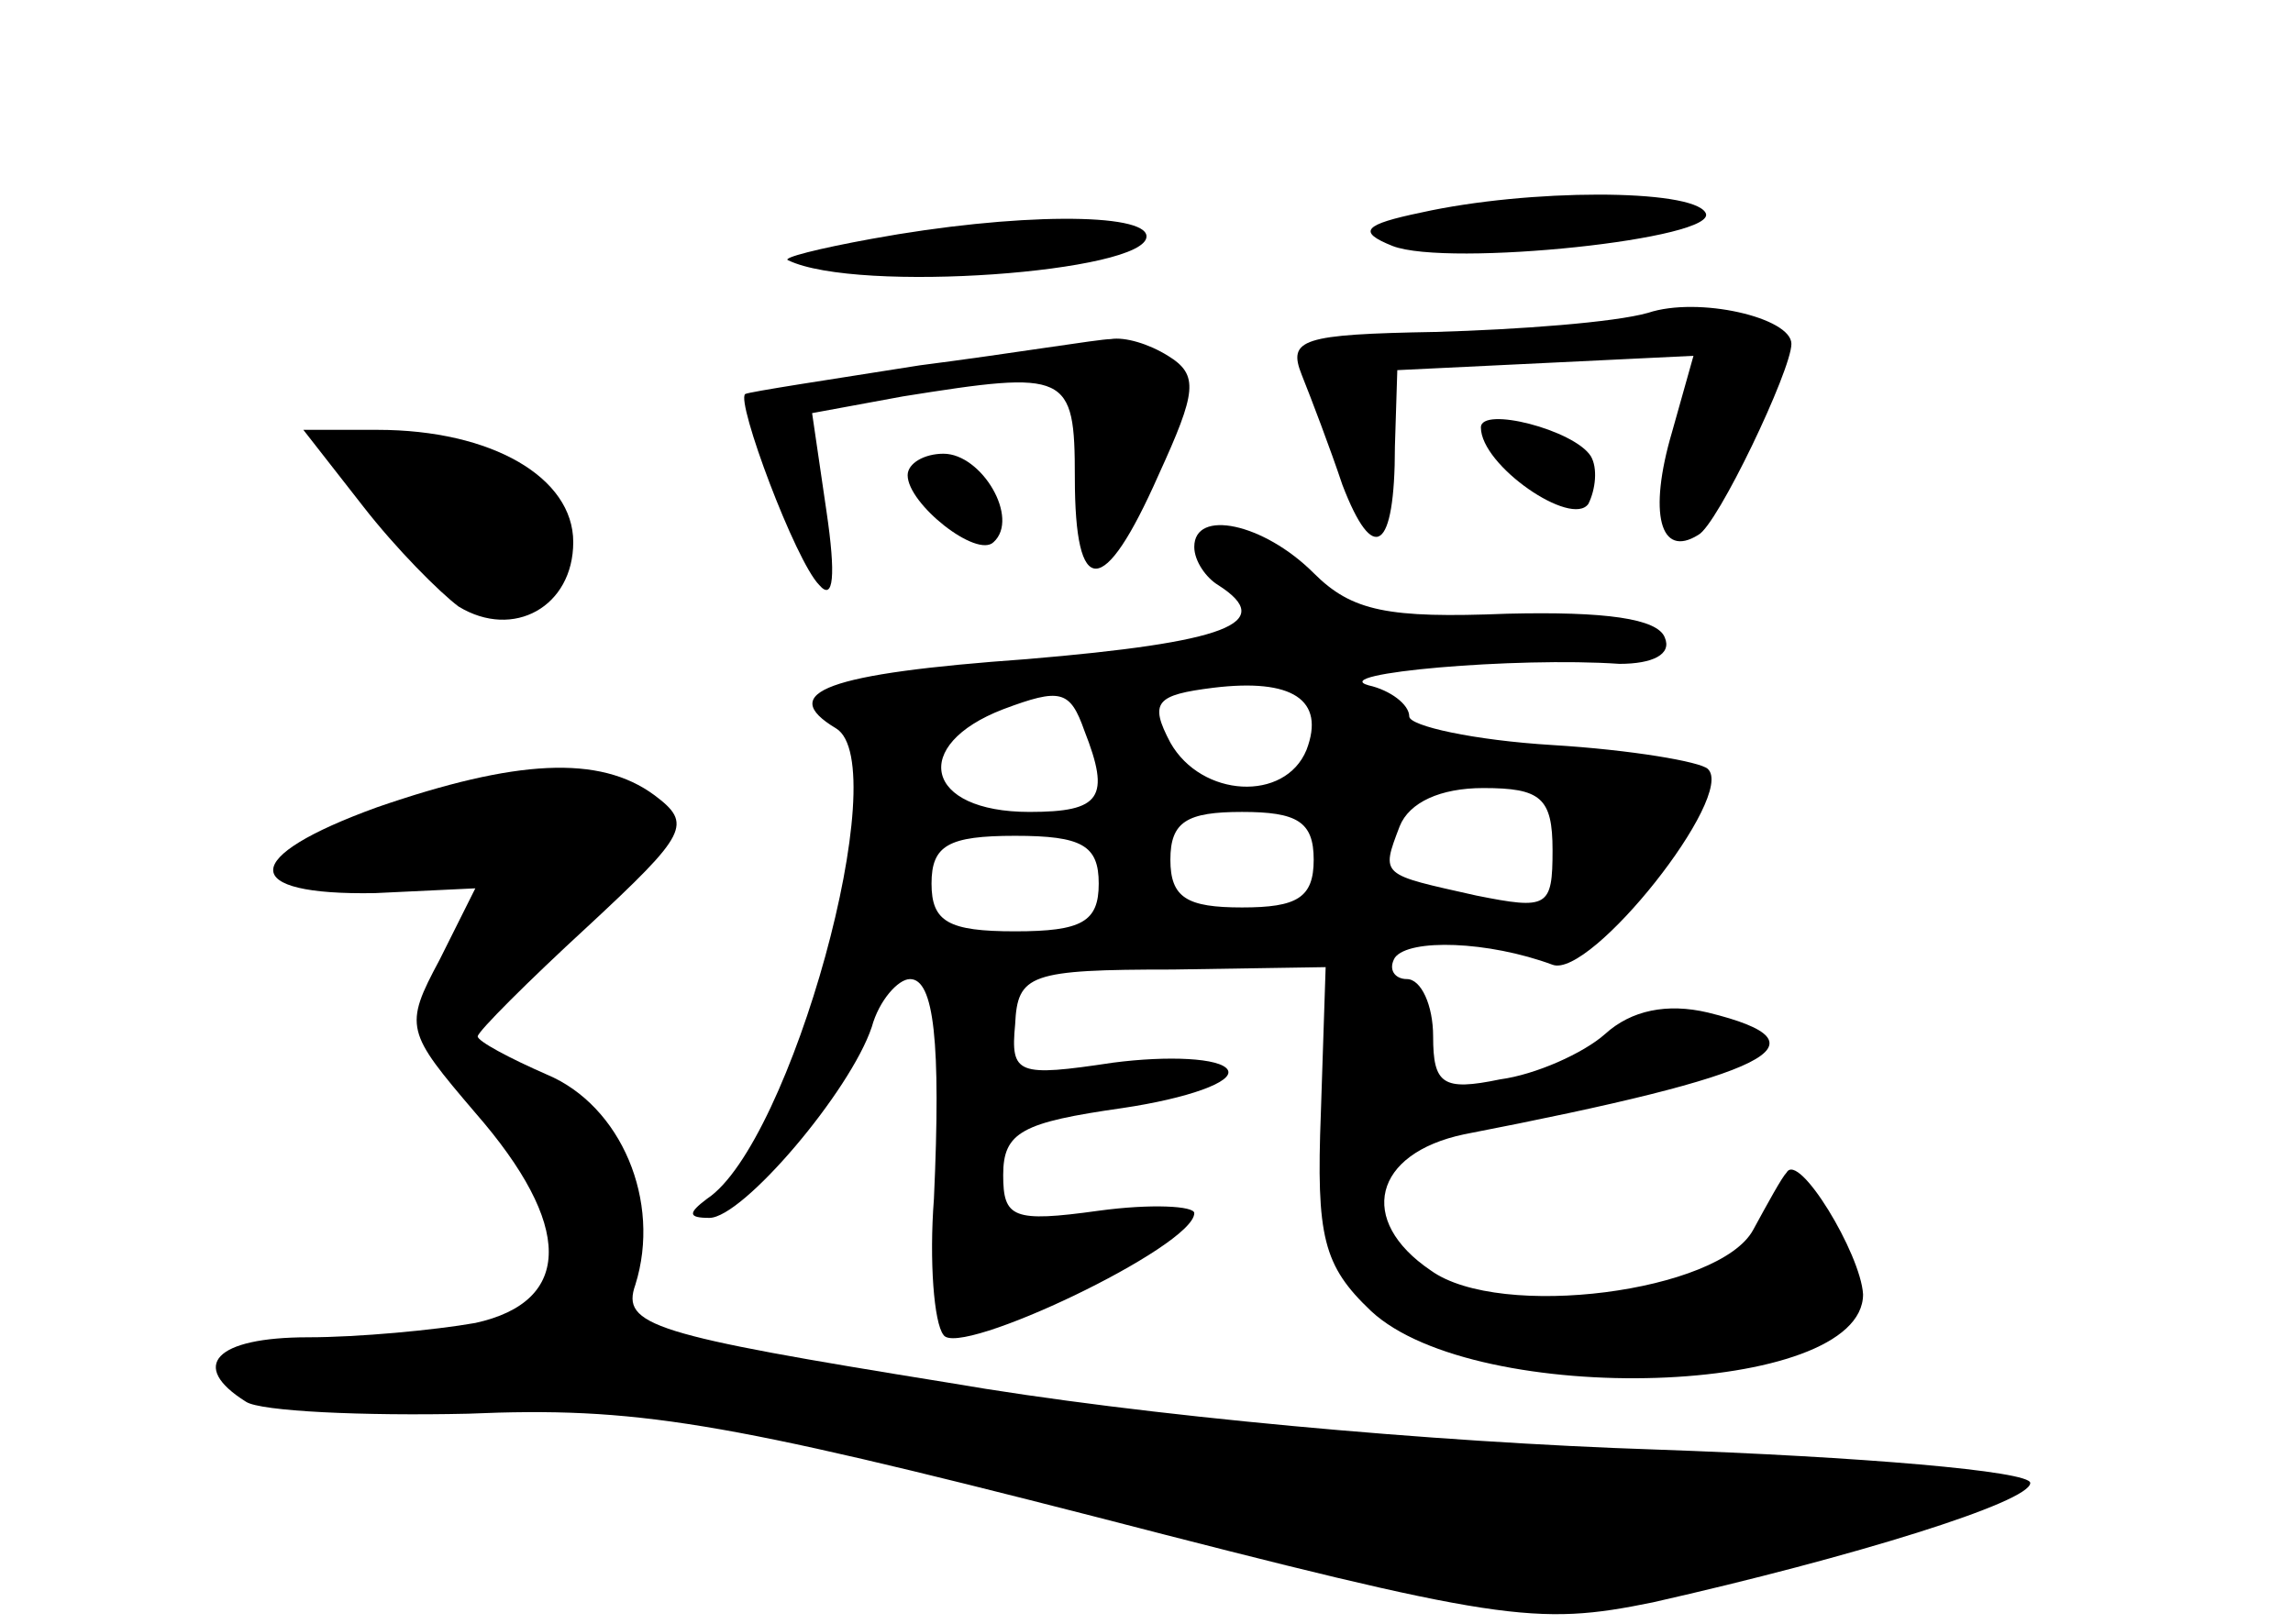 <?xml version="1.0" standalone="no"?>
<!DOCTYPE svg PUBLIC "-//W3C//DTD SVG 20010904//EN"
 "http://www.w3.org/TR/2001/REC-SVG-20010904/DTD/svg10.dtd">
<svg version="1.0" xmlns="http://www.w3.org/2000/svg"
 width="96pt" height="68pt" viewBox="0 0 96 68"
 preserveAspectRatio="xMidYMid meet">
<g transform="translate(0,68) scale(0.1,-0.1)"
fill="#000000" stroke="none">
<path d="M595 591 c-24 -5 -27 -8 -12 -14 23 -9 138 3 131 14 -6 10 -74 10
-119 0z"/>
<path d="M365 580 c-22 -4 -38 -8 -35 -9 29 -14 150 -5 150 10 0 10 -55 10
-115 -1z"/>
<path d="M690 549 c-14 -4 -54 -7 -89 -8 -56 -1 -62 -3 -56 -18 4 -10 12 -31
17 -46 13 -34 22 -28 22 16 l1 32 62 3 62 3 -9 -32 c-10 -34 -5 -53 11 -43 8
4 39 69 39 80 0 11 -39 20 -60 13z"/>
<path d="M385 527 c-38 -6 -71 -11 -73 -12 -4 -3 21 -70 31 -80 6 -7 7 4 3 31
l-6 41 38 7 c69 11 72 10 72 -34 0 -51 12 -51 35 1 16 35 17 42 4 50 -8 5 -18
8 -24 7 -5 0 -41 -6 -80 -11z"/>
<path d="M620 501 c0 -16 38 -42 45 -32 3 6 4 15 1 20 -7 11 -46 21 -46 12z"/>
<path d="M152 468 c14 -18 32 -36 40 -42 23 -14 48 0 48 27 0 27 -34 47 -82
47 l-31 0 25 -32z"/>
<path d="M380 481 c0 -12 29 -35 36 -28 11 10 -5 37 -21 37 -8 0 -15 -4 -15
-9z"/>
<path d="M500 451 c0 -6 5 -13 10 -16 25 -16 3 -24 -80 -31 -84 -6 -105 -14
-80 -29 25 -15 -19 -174 -54 -197 -8 -6 -8 -8 1 -8 14 0 59 53 68 80 3 11 11
20 16 20 10 0 13 -26 10 -92 -2 -26 0 -52 4 -57 6 -10 105 37 105 51 0 3 -18
4 -40 1 -36 -5 -40 -3 -40 15 0 18 8 22 50 28 27 4 47 11 44 16 -3 5 -25 6
-48 3 -40 -6 -43 -5 -41 16 1 21 6 23 66 23 l64 1 -2 -61 c-2 -52 1 -64 21
-83 44 -41 206 -36 206 7 -1 17 -27 60 -32 51 -2 -2 -8 -13 -14 -24 -14 -26
-106 -38 -135 -17 -31 21 -24 49 14 57 129 25 155 38 102 51 -17 4 -32 1 -43
-9 -9 -8 -29 -17 -44 -19 -24 -5 -28 -2 -28 18 0 13 -5 24 -11 24 -5 0 -8 4
-5 9 6 8 39 7 66 -3 16 -6 77 71 65 82 -3 3 -32 8 -65 10 -33 2 -60 8 -60 12
0 5 -8 11 -17 13 -18 5 62 12 105 9 14 0 22 4 19 11 -3 8 -25 11 -66 10 -50
-2 -65 1 -81 17 -21 21 -50 27 -50 11z m47 -85 c-9 -22 -44 -20 -57 3 -9 17
-6 20 18 23 33 4 47 -5 39 -26z m-93 8 c11 -28 7 -34 -23 -34 -44 0 -50 28
-11 43 24 9 28 8 34 -9z m196 -50 c0 -24 -2 -25 -32 -19 -40 9 -40 8 -32 29 4
10 17 16 35 16 24 0 29 -4 29 -26z m-100 -4 c0 -16 -7 -20 -30 -20 -23 0 -30
4 -30 20 0 16 7 20 30 20 23 0 30 -4 30 -20z m-90 -10 c0 -16 -7 -20 -35 -20
-28 0 -35 4 -35 20 0 16 7 20 35 20 28 0 35 -4 35 -20z"/>
<path d="M158 342 c-58 -21 -58 -37 -1 -36 l42 2 -15 -30 c-15 -28 -14 -30 15
-64 41 -47 41 -79 0 -88 -17 -3 -49 -6 -70 -6 -39 0 -50 -12 -26 -27 6 -4 49
-6 93 -5 70 3 106 -3 262 -43 170 -44 185 -46 234 -36 84 19 158 42 158 50 0
5 -71 11 -157 14 -92 3 -215 14 -296 28 -124 20 -137 24 -131 41 11 35 -6 75
-37 88 -16 7 -29 14 -29 16 0 2 21 23 46 46 42 39 44 43 28 55 -23 17 -58 15
-116 -5z"/>
</g>
</svg>
